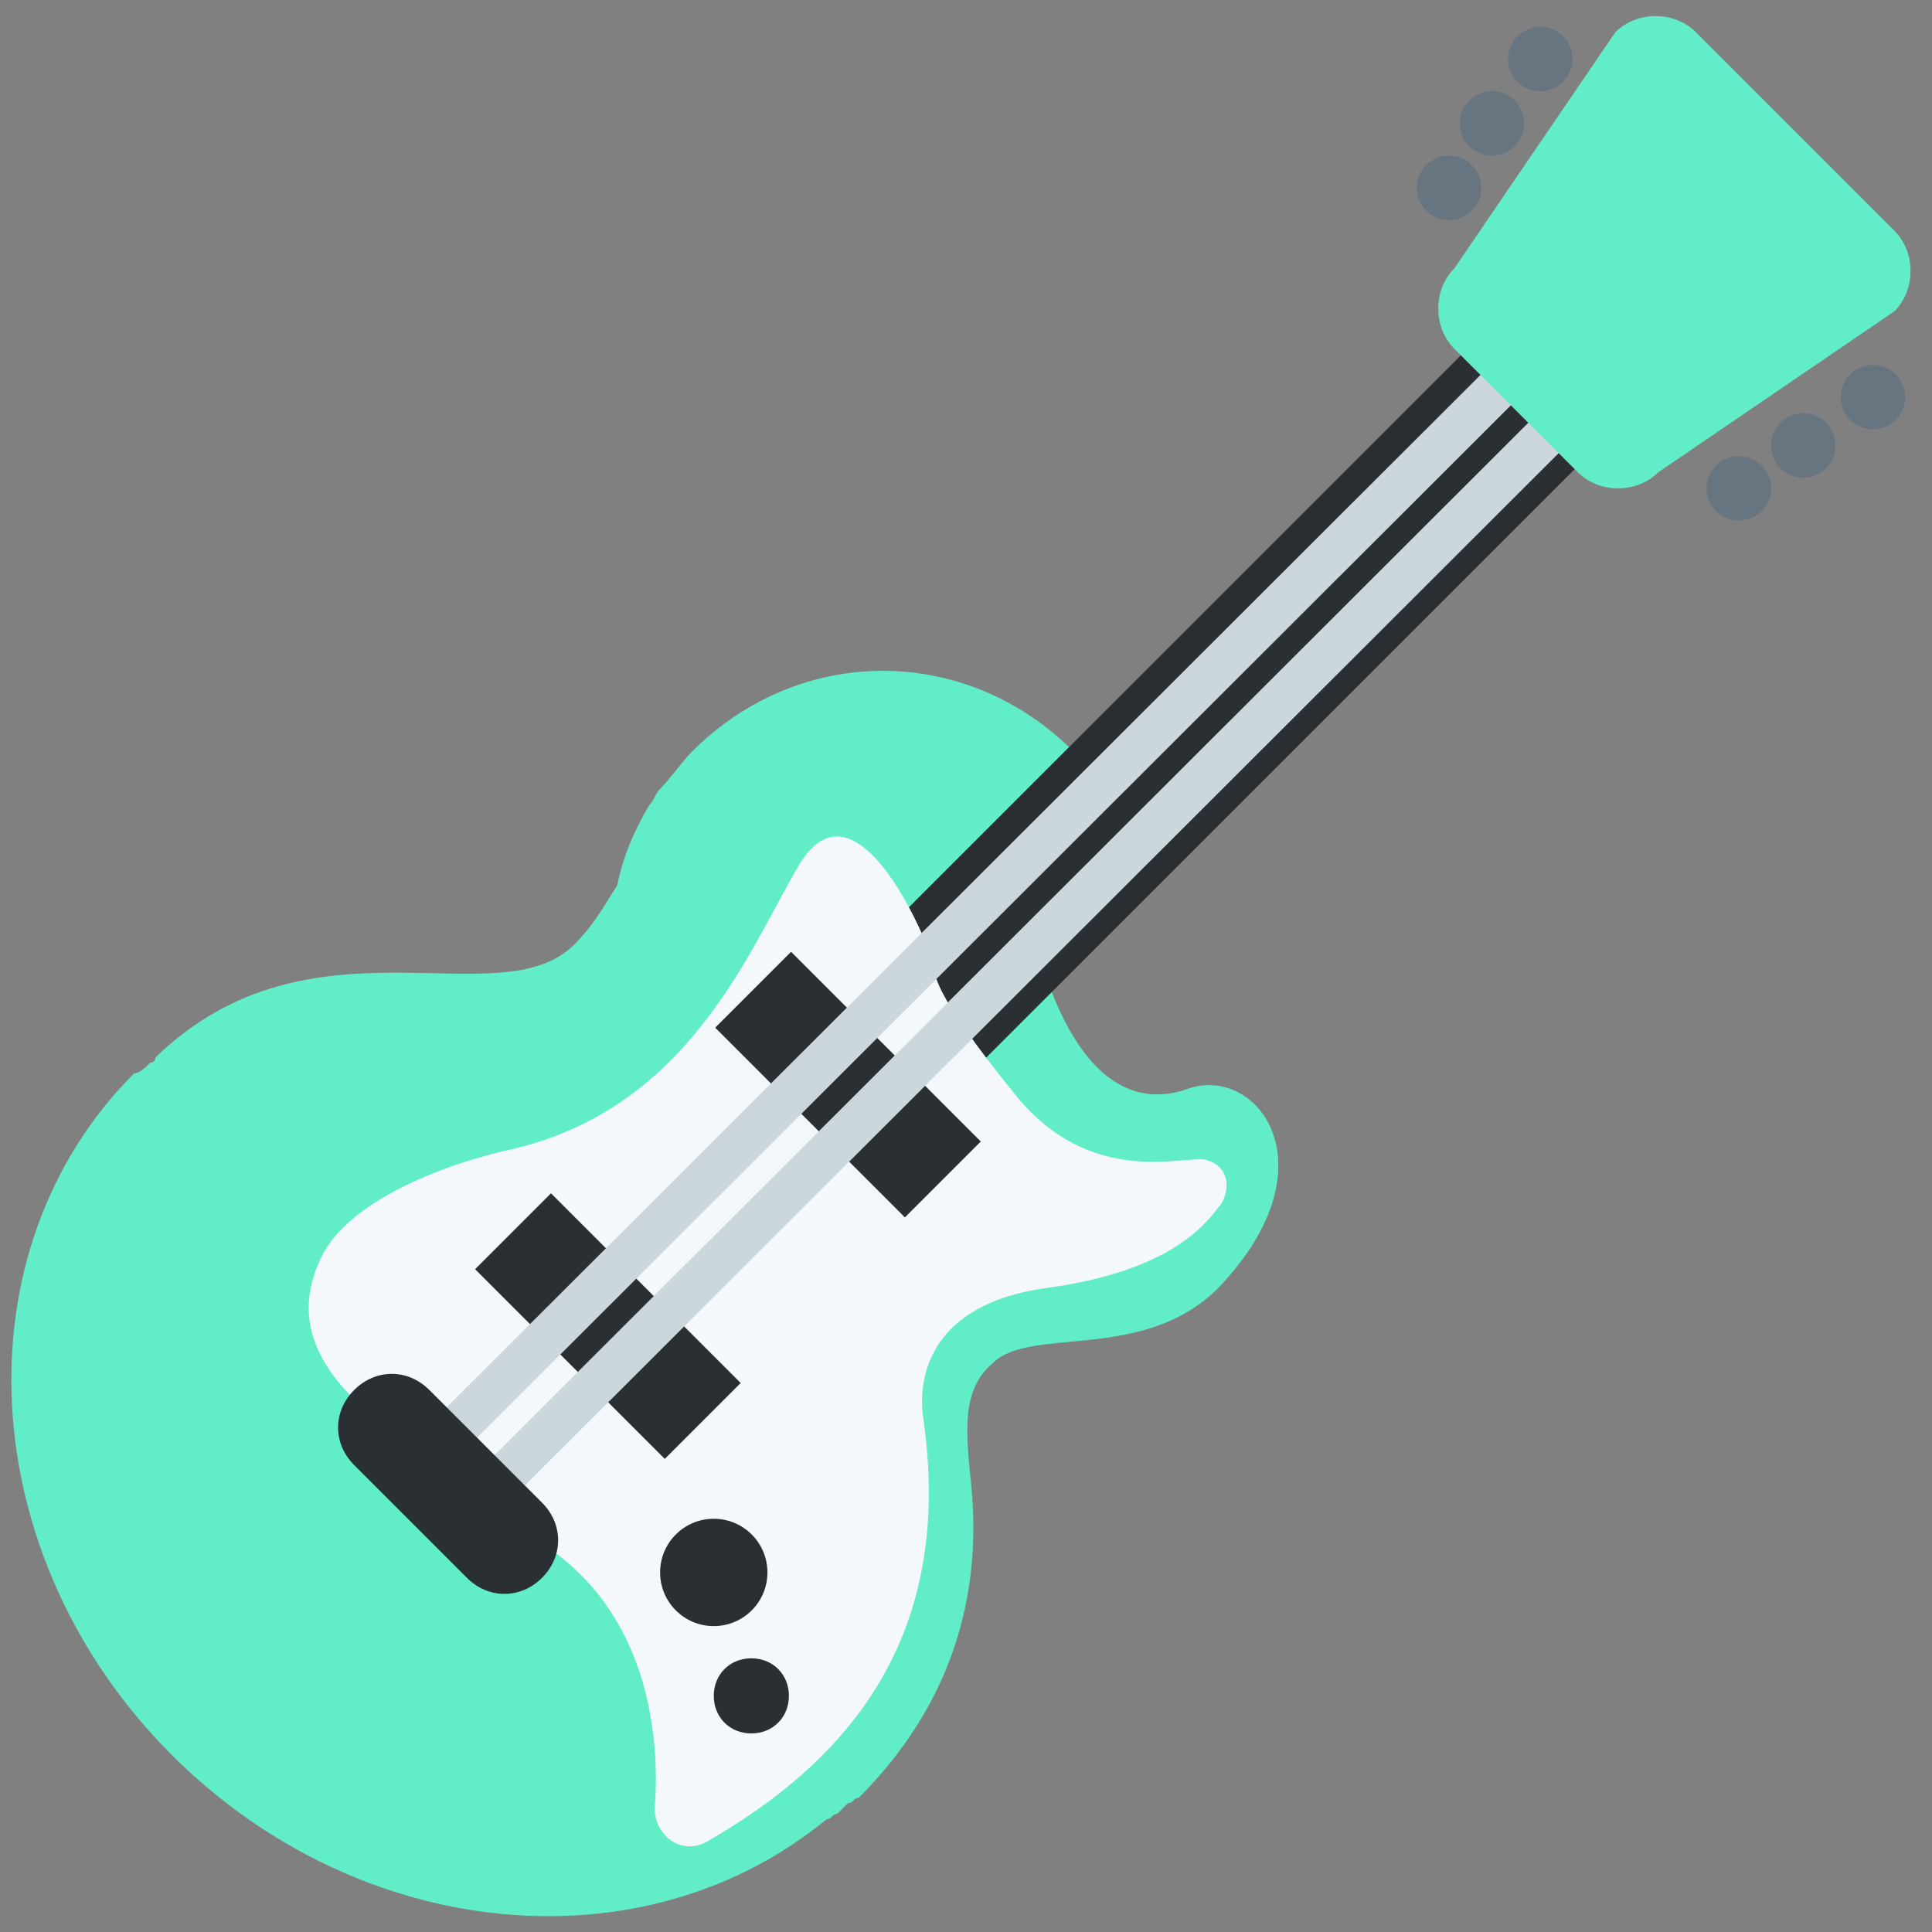 <?xml version="1.0" encoding="utf-8"?>
<!-- Generator: Adobe Illustrator 24.0.3, SVG Export Plug-In . SVG Version: 6.00 Build 0)  -->
<svg version="1.1" id="_x31_f3b8" xmlns="http://www.w3.org/2000/svg" xmlns:xlink="http://www.w3.org/1999/xlink" x="0px" y="0px"
	 viewBox="0 0 36 36" style="enable-background:new 0 0 36 36;" xml:space="preserve">
<rect x="0" y="0" width="36" height="36" fill="#808080" stroke="none"/>
<style type="text/css">
	.st0{fill:#62EDC9;}
	.st1{fill:#292F33;}
	.st2{fill:#F5F8FA;}
	.st3{fill:#CCD6DD;}
	.st4{fill:#66757F;}
</style>
<g>
	<path class="st0" d="M22.1,20.3c-2.1,0.7-2.8-2.8-2.8-2.8s1-1,0.2-1.8c1.1-1.1,0.5-1.7,0.5-1.7c-2-2-5.1-2-7.1,0
		c-0.2,0.2-0.4,0.5-0.6,0.7c-0.1,0.1-0.1,0.2-0.2,0.3c0,0,0,0,0,0c-0.3,0.5-0.5,1-0.6,1.5c-0.2,0.3-0.4,0.7-0.8,1.1
		c-1.4,1.4-4.9-0.7-7.8,2.1c0,0,0,0.1-0.1,0.1c-0.1,0.1-0.2,0.2-0.3,0.2c-3.3,3.3-3,9,0.7,12.7c3.5,3.5,8.8,4,12.2,1.2
		c0.1,0,0.1-0.1,0.2-0.1c0.1-0.1,0.1-0.1,0.2-0.2c0.1,0,0.1-0.1,0.2-0.1c1.7-1.7,2.3-3.7,2.1-5.8c-0.1-1-0.2-1.8,0.4-2.3
		c0.7-0.7,2.8,0,4.2-1.4C24.9,21.7,23.4,19.8,22.1,20.3z"/>
	<rect x="13.1" y="10.5" transform="matrix(0.707 -0.707 0.707 0.707 -1.48 20.475)" class="st1" width="21.7" height="3"/>
	<path class="st2" d="M10.3,28.9c1.8,1.3,2,3.5,1.9,4.8c0,0.5,0.5,0.9,1,0.6c2.6-1.5,4.6-3.8,4-7.9c-0.1-0.7,0.1-2.1,2.3-2.4
		c2.2-0.3,2.9-1.1,3.2-1.5c0.2-0.2,0.3-0.8-0.3-0.9c-0.6,0-2.1,0.4-3.4-1.1c-1.3-1.6-1.6-2.2-1.6-2.5c0-0.2-1.4-3.7-2.5-1.9
		c-0.9,1.5-2,4.5-5.3,5.3c-1.4,0.3-3.1,1-3.6,2c-0.8,1.6,0.5,2.7,1.6,3.5C8.6,27.7,10.3,28.9,10.3,28.9z"/>
	<rect x="14.8" y="17.7" transform="matrix(0.707 -0.707 0.707 0.707 -9.651 17.099)" class="st1" width="2" height="5"/>
	<rect x="10.3" y="22.2" transform="matrix(0.707 -0.707 0.707 0.707 -14.125 15.236)" class="st1" width="2" height="5"/>
	<rect x="3.4" y="15.9" transform="matrix(0.708 -0.707 0.707 0.708 -6.013 18.056)" class="st3" width="30.8" height="0.8"/>
	<rect x="4.3" y="16.8" transform="matrix(0.708 -0.707 0.707 0.708 -6.373 18.924)" class="st3" width="30.8" height="0.8"/>
	<path class="st1" d="M10.1,28c0.4,0.4,0.4,1,0,1.4c-0.4,0.4-1,0.4-1.4,0l-2.1-2.1c-0.4-0.4-0.4-1,0-1.4h0c0.4-0.4,1-0.4,1.4,0
		L10.1,28z"/>
	<circle class="st1" cx="13.3" cy="29.3" r="1"/>
	<path class="st1" d="M14.7,31.6c0,0.4-0.3,0.7-0.7,0.7c-0.4,0-0.7-0.3-0.7-0.7c0-0.4,0.3-0.7,0.7-0.7
		C14.4,30.9,14.7,31.2,14.7,31.6z"/>
	<path class="st0" d="M35.3,4.3c0.4,0.4,0.4,1.1,0,1.5l-4.4,3c-0.4,0.4-1.1,0.4-1.5,0l-2.3-2.3c-0.4-0.4-0.4-1.1,0-1.5l3-4.4
		c0.4-0.4,1.1-0.4,1.5,0L35.3,4.3z"/>
	<circle class="st4" cx="32.4" cy="9.1" r="0.6"/>
	<circle class="st4" cx="33.6" cy="8.3" r="0.6"/>
	<circle class="st4" cx="34.9" cy="7.4" r="0.6"/>
	<circle class="st4" cx="27" cy="3.5" r="0.6"/>
	<circle class="st4" cx="27.8" cy="2.3" r="0.6"/>
	<circle class="st4" cx="28.7" cy="1.1" r="0.6"/>
</g>
</svg>
